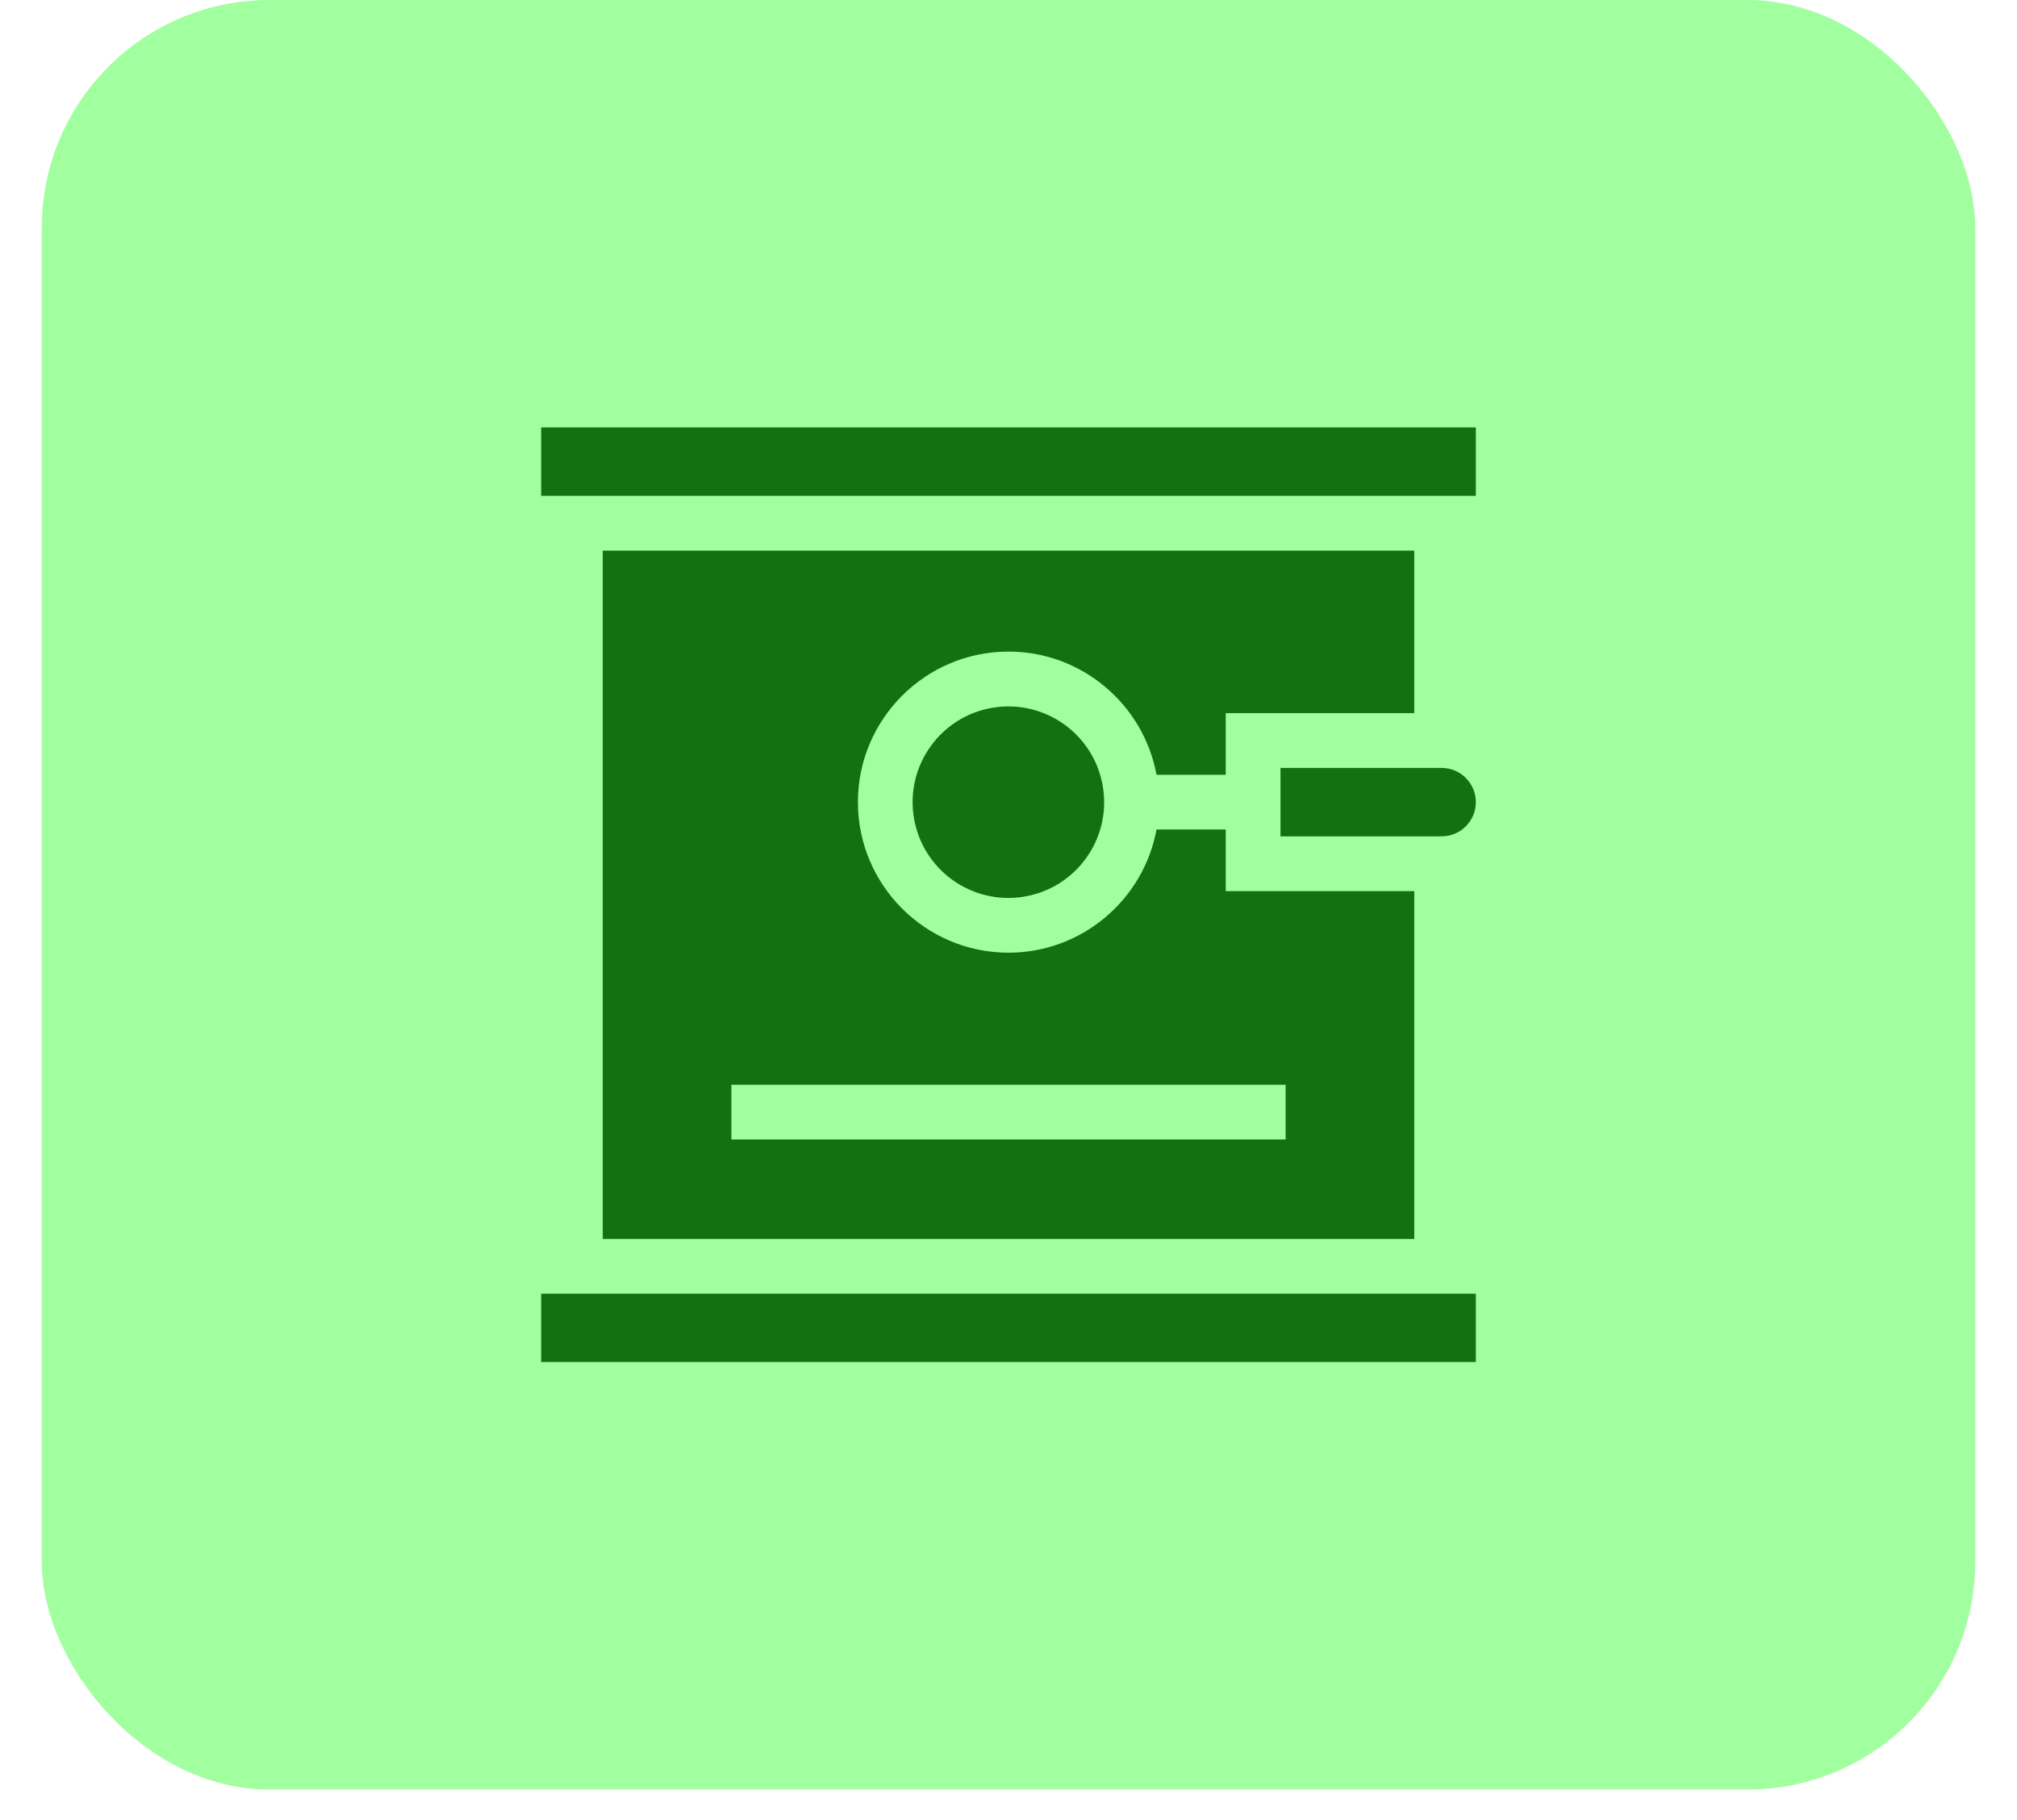 <svg width="41" height="37" viewBox="0 0 41 37" fill="none" xmlns="http://www.w3.org/2000/svg">
<rect x="0.849" width="39.302" height="36.379" rx="4.627" fill="#A2FF9F"/>
<g clip-path="url(#clip0_1748_537)">
<path d="M20.809 18.229C21.871 18.057 22.592 17.057 22.419 15.996C22.247 14.935 21.248 14.214 20.186 14.386C19.125 14.558 18.404 15.558 18.576 16.619C18.748 17.68 19.748 18.401 20.809 18.229Z" fill="#137110"/>
<path d="M12.252 11.193V25.186H28.748V18.115H24.916V16.863H23.509C23.246 18.286 21.997 19.367 20.5 19.367C18.812 19.367 17.439 17.994 17.439 16.306C17.439 14.619 18.812 13.246 20.5 13.246C21.997 13.246 23.246 14.327 23.509 15.75H24.916V14.498H28.748V11.193H12.252ZM26.133 22.051V23.164H14.867V22.051H26.133Z" fill="#137110"/>
<path d="M29.305 15.611H26.029V17.002H29.305C29.688 17.002 30 16.69 30 16.307C30 15.923 29.688 15.611 29.305 15.611Z" fill="#137110"/>
<path d="M11 8.689H30V10.08H11V8.689Z" fill="#137110"/>
<path d="M11 26.299H30V27.689H11V26.299Z" fill="#137110"/>
</g>
<defs>
<clipPath id="clip0_1748_537">
<rect width="19" height="19" fill="white" transform="translate(11 8.689)"/>
</clipPath>
</defs>
</svg>
